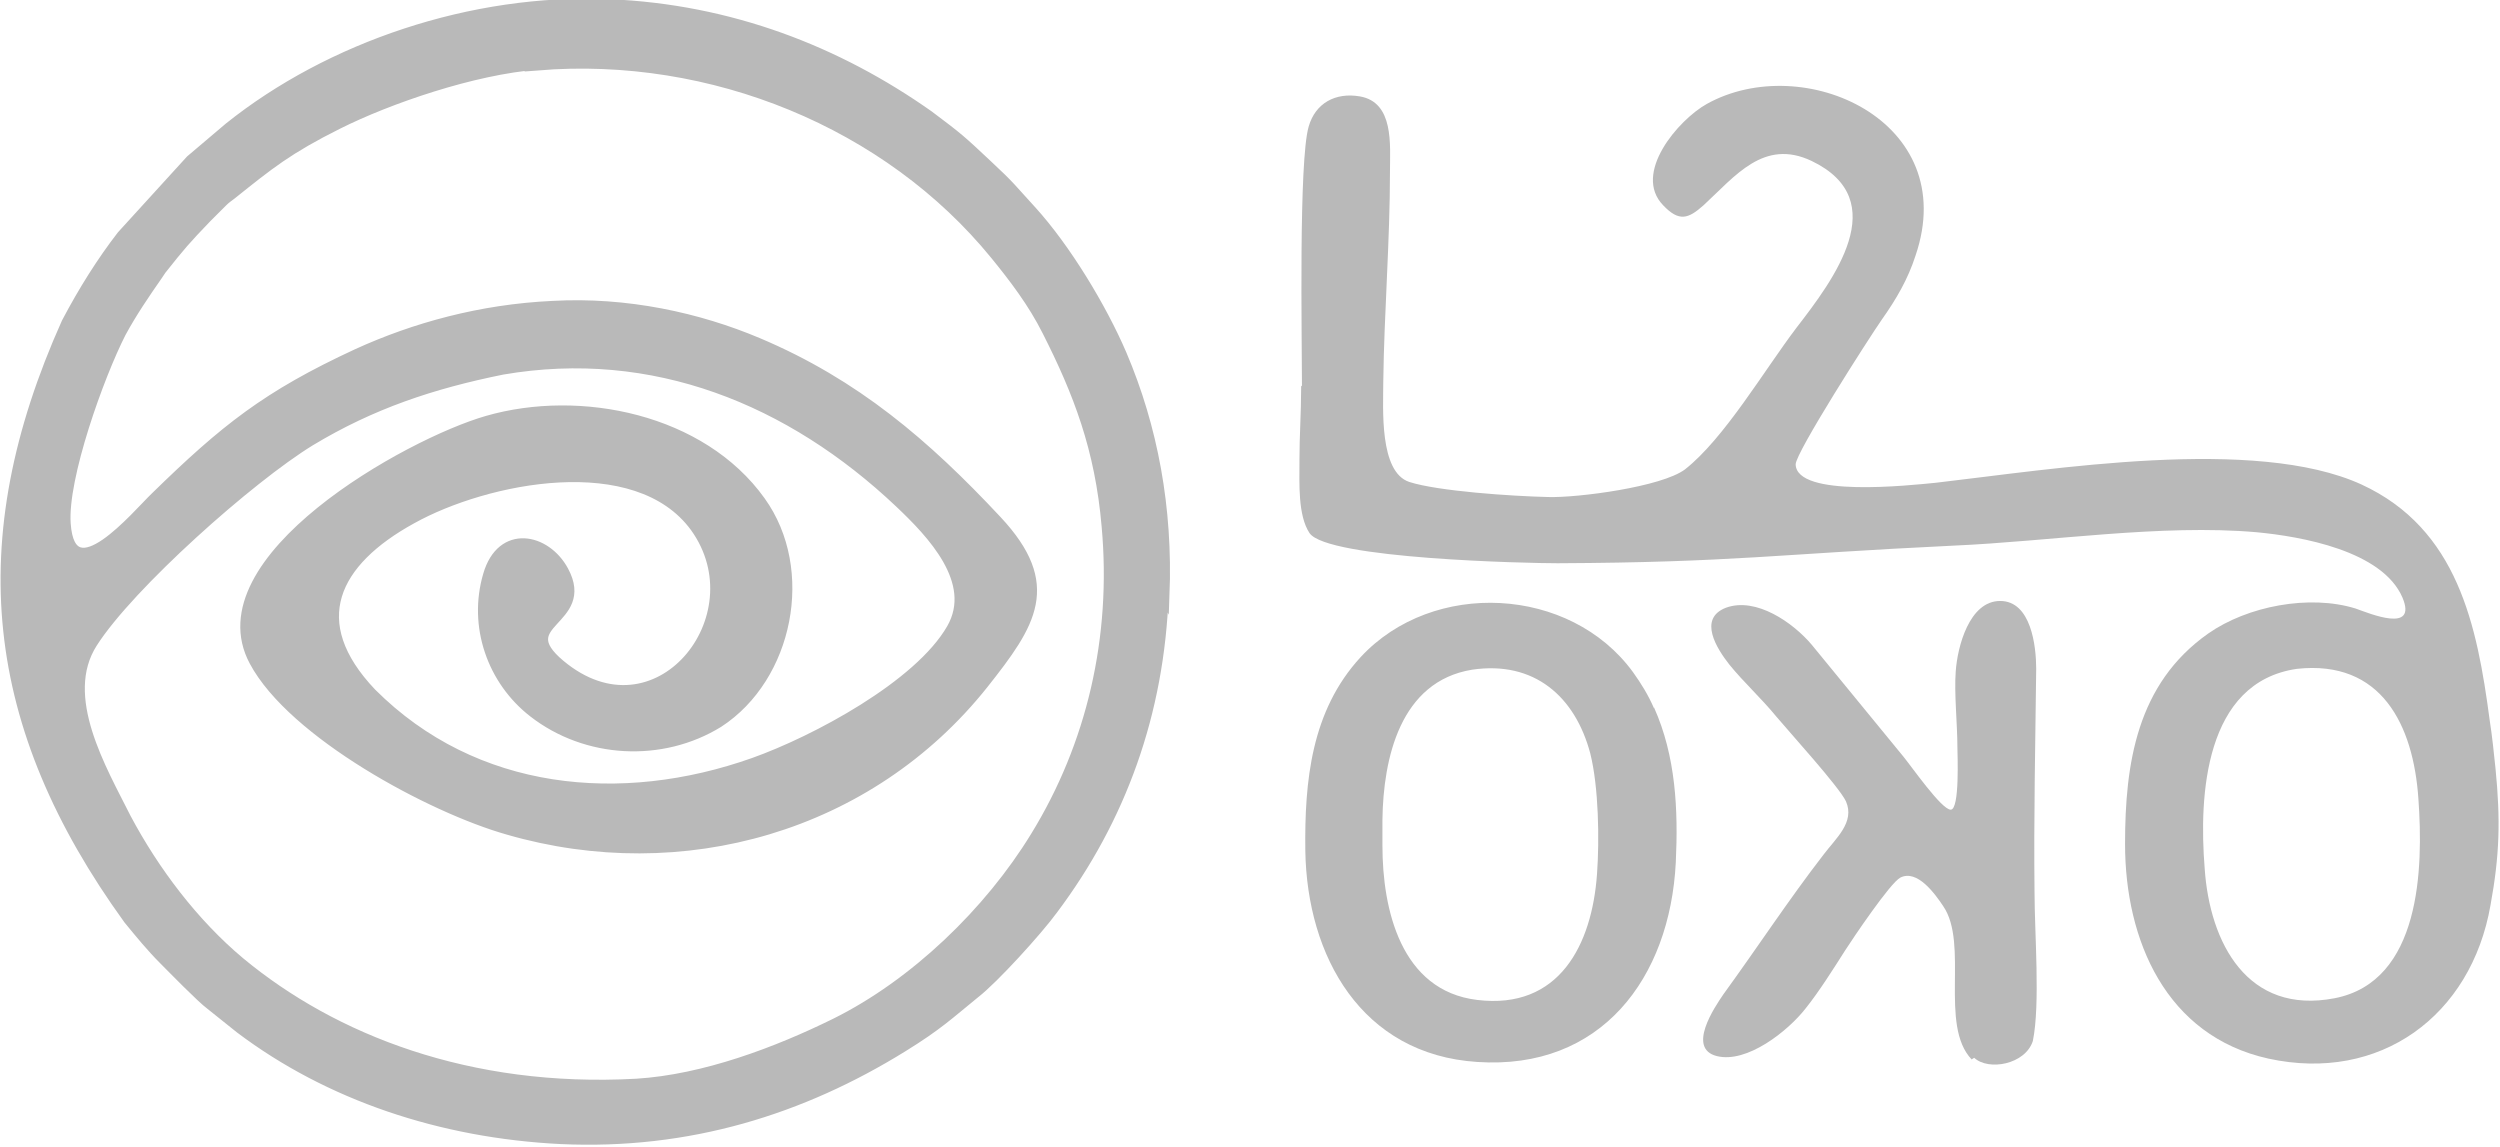 <?xml version="1.0" encoding="UTF-8"?>
<!DOCTYPE svg PUBLIC "-//W3C//DTD SVG 1.1//EN" "http://www.w3.org/Graphics/SVG/1.1/DTD/svg11.dtd">
<!-- Creator: CorelDRAW 2018 (64-Bit) -->
<svg xmlns="http://www.w3.org/2000/svg" xml:space="preserve" width="42.737mm" height="19.601mm" version="1.1" style="shape-rendering:geometricPrecision; text-rendering:geometricPrecision; image-rendering:optimizeQuality; fill-rule:evenodd; clip-rule:evenodd"
viewBox="0 0 29.82 13.68"
 xmlns:xlink="http://www.w3.org/1999/xlink">
 <defs>
  <style type="text/css">
   <![CDATA[
    .str0 {stroke:#B9B9B9;stroke-width:0.12;stroke-miterlimit:22.926}
    .fil1 {fill:#B9B9B9}
    .fil0 {fill:#B9B9B9;fill-rule:nonzero}
   ]]>
  </style>
 </defs>
 <g id="Слой_x0020_1">
  <path class="fil0" d="M23.55 12.62c0.17,0.16 0.61,0.08 0.7,-0.2 0.09,-0.44 0.02,-1.29 0.02,-1.78 -0.01,-0.89 0.01,-1.77 0.02,-2.66 0,-0.27 -0.06,-0.81 -0.43,-0.81 -0.37,0 -0.51,0.55 -0.53,0.84 -0.02,0.26 0.02,0.63 0.02,0.91 0,0.07 0.03,0.74 -0.08,0.74 -0.11,-0 -0.47,-0.52 -0.57,-0.64 -0.36,-0.44 -0.73,-0.89 -1.09,-1.33 -0.22,-0.26 -0.66,-0.57 -1.02,-0.44 -0.34,0.13 -0.11,0.49 0.04,0.68 0.17,0.21 0.38,0.4 0.56,0.62 0.16,0.19 0.75,0.84 0.83,1.01 0.11,0.25 -0.12,0.44 -0.27,0.64 -0.41,0.53 -0.79,1.11 -1.19,1.66 -0.11,0.16 -0.44,0.65 -0.08,0.74 0.36,0.09 0.85,-0.3 1.06,-0.57 0.16,-0.2 0.33,-0.47 0.47,-0.69 0.09,-0.14 0.54,-0.81 0.66,-0.87 0.2,-0.1 0.41,0.19 0.51,0.34 0.31,0.45 -0.05,1.42 0.34,1.83z"/>
  <path class="fil0" d="M19.73 8.44c0.26,0.58 0.29,1.22 0.26,1.85 -0.07,1.38 -0.89,2.48 -2.37,2.38 -1.38,-0.09 -2.03,-1.26 -2.05,-2.52 -0.01,-0.83 0.07,-1.67 0.66,-2.31 0.86,-0.93 2.5,-0.85 3.25,0.18 0.1,0.14 0.18,0.27 0.25,0.43zm-4.2 -3.83c0,-0.57 -0.04,-2.69 0.08,-3.1 0.08,-0.28 0.32,-0.41 0.61,-0.36 0.41,0.07 0.36,0.58 0.36,0.89 -0,0.84 -0.07,1.69 -0.08,2.52 -0,0.31 -0.05,1.07 0.31,1.19 0.34,0.11 1.22,0.17 1.66,0.18 0.35,0.01 1.35,-0.12 1.63,-0.33 0.47,-0.37 0.95,-1.19 1.33,-1.69 0.44,-0.57 1.16,-1.52 0.18,-1.99 -0.57,-0.27 -0.91,0.18 -1.29,0.53 -0.18,0.16 -0.29,0.2 -0.48,0 -0.37,-0.38 0.18,-1.02 0.52,-1.21 1.15,-0.64 3.04,0.2 2.49,1.81 -0.09,0.28 -0.23,0.52 -0.4,0.76 -0.16,0.23 -1.03,1.59 -1.03,1.73 0.01,0.4 1.36,0.25 1.67,0.22 1.39,-0.16 3.81,-0.56 5.08,0.02 1.15,0.53 1.38,1.68 1.53,2.81 0.03,0.19 0.05,0.39 0.07,0.58 0.06,0.61 0.05,1.03 -0.06,1.63 -0.23,1.32 -1.32,2.12 -2.65,1.83 -1.22,-0.27 -1.71,-1.41 -1.71,-2.56 -0,-0.96 0.14,-1.91 0.99,-2.51 0.47,-0.33 1.21,-0.47 1.76,-0.3 0.17,0.06 0.74,0.3 0.56,-0.13 -0.24,-0.56 -1.21,-0.73 -1.74,-0.78 -1.14,-0.1 -2.47,0.11 -3.62,0.16 -2.1,0.1 -2.62,0.2 -4.72,0.21 -0.34,0 -2.75,-0.05 -2.96,-0.36 -0.14,-0.21 -0.12,-0.6 -0.12,-0.85l0 -0.03c0,-0.28 0.02,-0.56 0.02,-0.84l0 -0.04zm0.96 5.17l0 0.31c0,0.76 0.22,1.73 1.13,1.84 0.98,0.12 1.37,-0.66 1.43,-1.5 0.03,-0.41 0.02,-1.04 -0.08,-1.44 -0.18,-0.68 -0.67,-1.11 -1.41,-1 -0.86,0.14 -1.06,1.06 -1.07,1.79zm10.91 -1.8c-1.1,0.16 -1.17,1.51 -1.1,2.38 0.06,0.89 0.51,1.75 1.55,1.55 1.03,-0.2 1.06,-1.55 1,-2.38 -0.06,-0.88 -0.44,-1.66 -1.45,-1.55z"/>
  <path class="fil1 str0" d="M6.41 0.78c2.08,-0.17 4.18,0.69 5.46,2.26 0.22,0.27 0.45,0.57 0.62,0.91 0.37,0.73 0.63,1.4 0.71,2.33 0.12,1.33 -0.18,2.61 -0.85,3.7 -0.55,0.9 -1.44,1.76 -2.39,2.23 -0.69,0.34 -1.56,0.67 -2.37,0.72 -2,0.11 -3.62,-0.53 -4.73,-1.45 -0.55,-0.46 -1.02,-1.08 -1.36,-1.72 -0.29,-0.58 -0.81,-1.45 -0.4,-2.09 0.44,-0.69 1.88,-1.97 2.6,-2.41 0.73,-0.44 1.45,-0.68 2.29,-0.85 1.8,-0.31 3.44,0.36 4.74,1.59 0.38,0.36 0.94,0.94 0.62,1.5 -0.39,0.68 -1.63,1.34 -2.36,1.6 -1.58,0.56 -3.33,0.4 -4.56,-0.83 -0.81,-0.85 -0.45,-1.57 0.48,-2.08 0.88,-0.49 2.68,-0.86 3.38,0.1 0.77,1.07 -0.46,2.6 -1.61,1.64 -0.61,-0.51 0.37,-0.51 0.04,-1.12 -0.21,-0.39 -0.74,-0.5 -0.9,0.05 -0.18,0.61 0.05,1.26 0.54,1.64 0.63,0.49 1.53,0.54 2.21,0.12 0.83,-0.54 1.09,-1.82 0.5,-2.64 -0.7,-0.98 -2.15,-1.28 -3.26,-0.96 -0.94,0.27 -3.43,1.66 -2.78,2.87 0.46,0.86 2.11,1.75 3.03,2.01 2.07,0.6 4.31,-0.03 5.67,-1.74 0.57,-0.72 0.88,-1.18 0.16,-1.95 -0.85,-0.91 -1.69,-1.63 -2.85,-2.12 -0.71,-0.3 -1.57,-0.49 -2.45,-0.44 -0.86,0.04 -1.65,0.26 -2.33,0.57 -1.08,0.5 -1.58,0.9 -2.41,1.71 -0.22,0.21 -1.01,1.17 -1.07,0.32 -0.04,-0.55 0.4,-1.77 0.66,-2.28 0.13,-0.24 0.28,-0.46 0.44,-0.69l0.04 -0.06c0.23,-0.29 0.29,-0.36 0.54,-0.62 0.07,-0.07 0.11,-0.11 0.19,-0.19 0.04,-0.04 0.07,-0.06 0.11,-0.09 0.45,-0.36 0.67,-0.54 1.27,-0.84 0.6,-0.3 1.61,-0.65 2.39,-0.71zm7.48 6.32c0.04,-1.04 -0.14,-2 -0.51,-2.87 -0.24,-0.56 -0.67,-1.27 -1.08,-1.72 -0.23,-0.25 -0.24,-0.28 -0.52,-0.54 -0.32,-0.3 -0.34,-0.32 -0.7,-0.59 -1.09,-0.77 -2.37,-1.27 -3.82,-1.33 -1.63,-0.07 -3.33,0.51 -4.53,1.47l-0.46 0.39 -0.82 0.9c-0.24,0.31 -0.46,0.66 -0.66,1.04 -1.17,2.61 -0.93,4.81 0.74,7.12 0.14,0.17 0.27,0.33 0.42,0.48 0.1,0.1 0.45,0.46 0.56,0.54l0.35 0.28c1.06,0.8 2.4,1.25 3.83,1.32 1.52,0.07 2.87,-0.35 4.08,-1.1 0.42,-0.26 0.54,-0.38 0.86,-0.64 0.22,-0.17 0.74,-0.74 0.93,-1 0.81,-1.08 1.27,-2.34 1.32,-3.77z"/>
 </g>
</svg>
